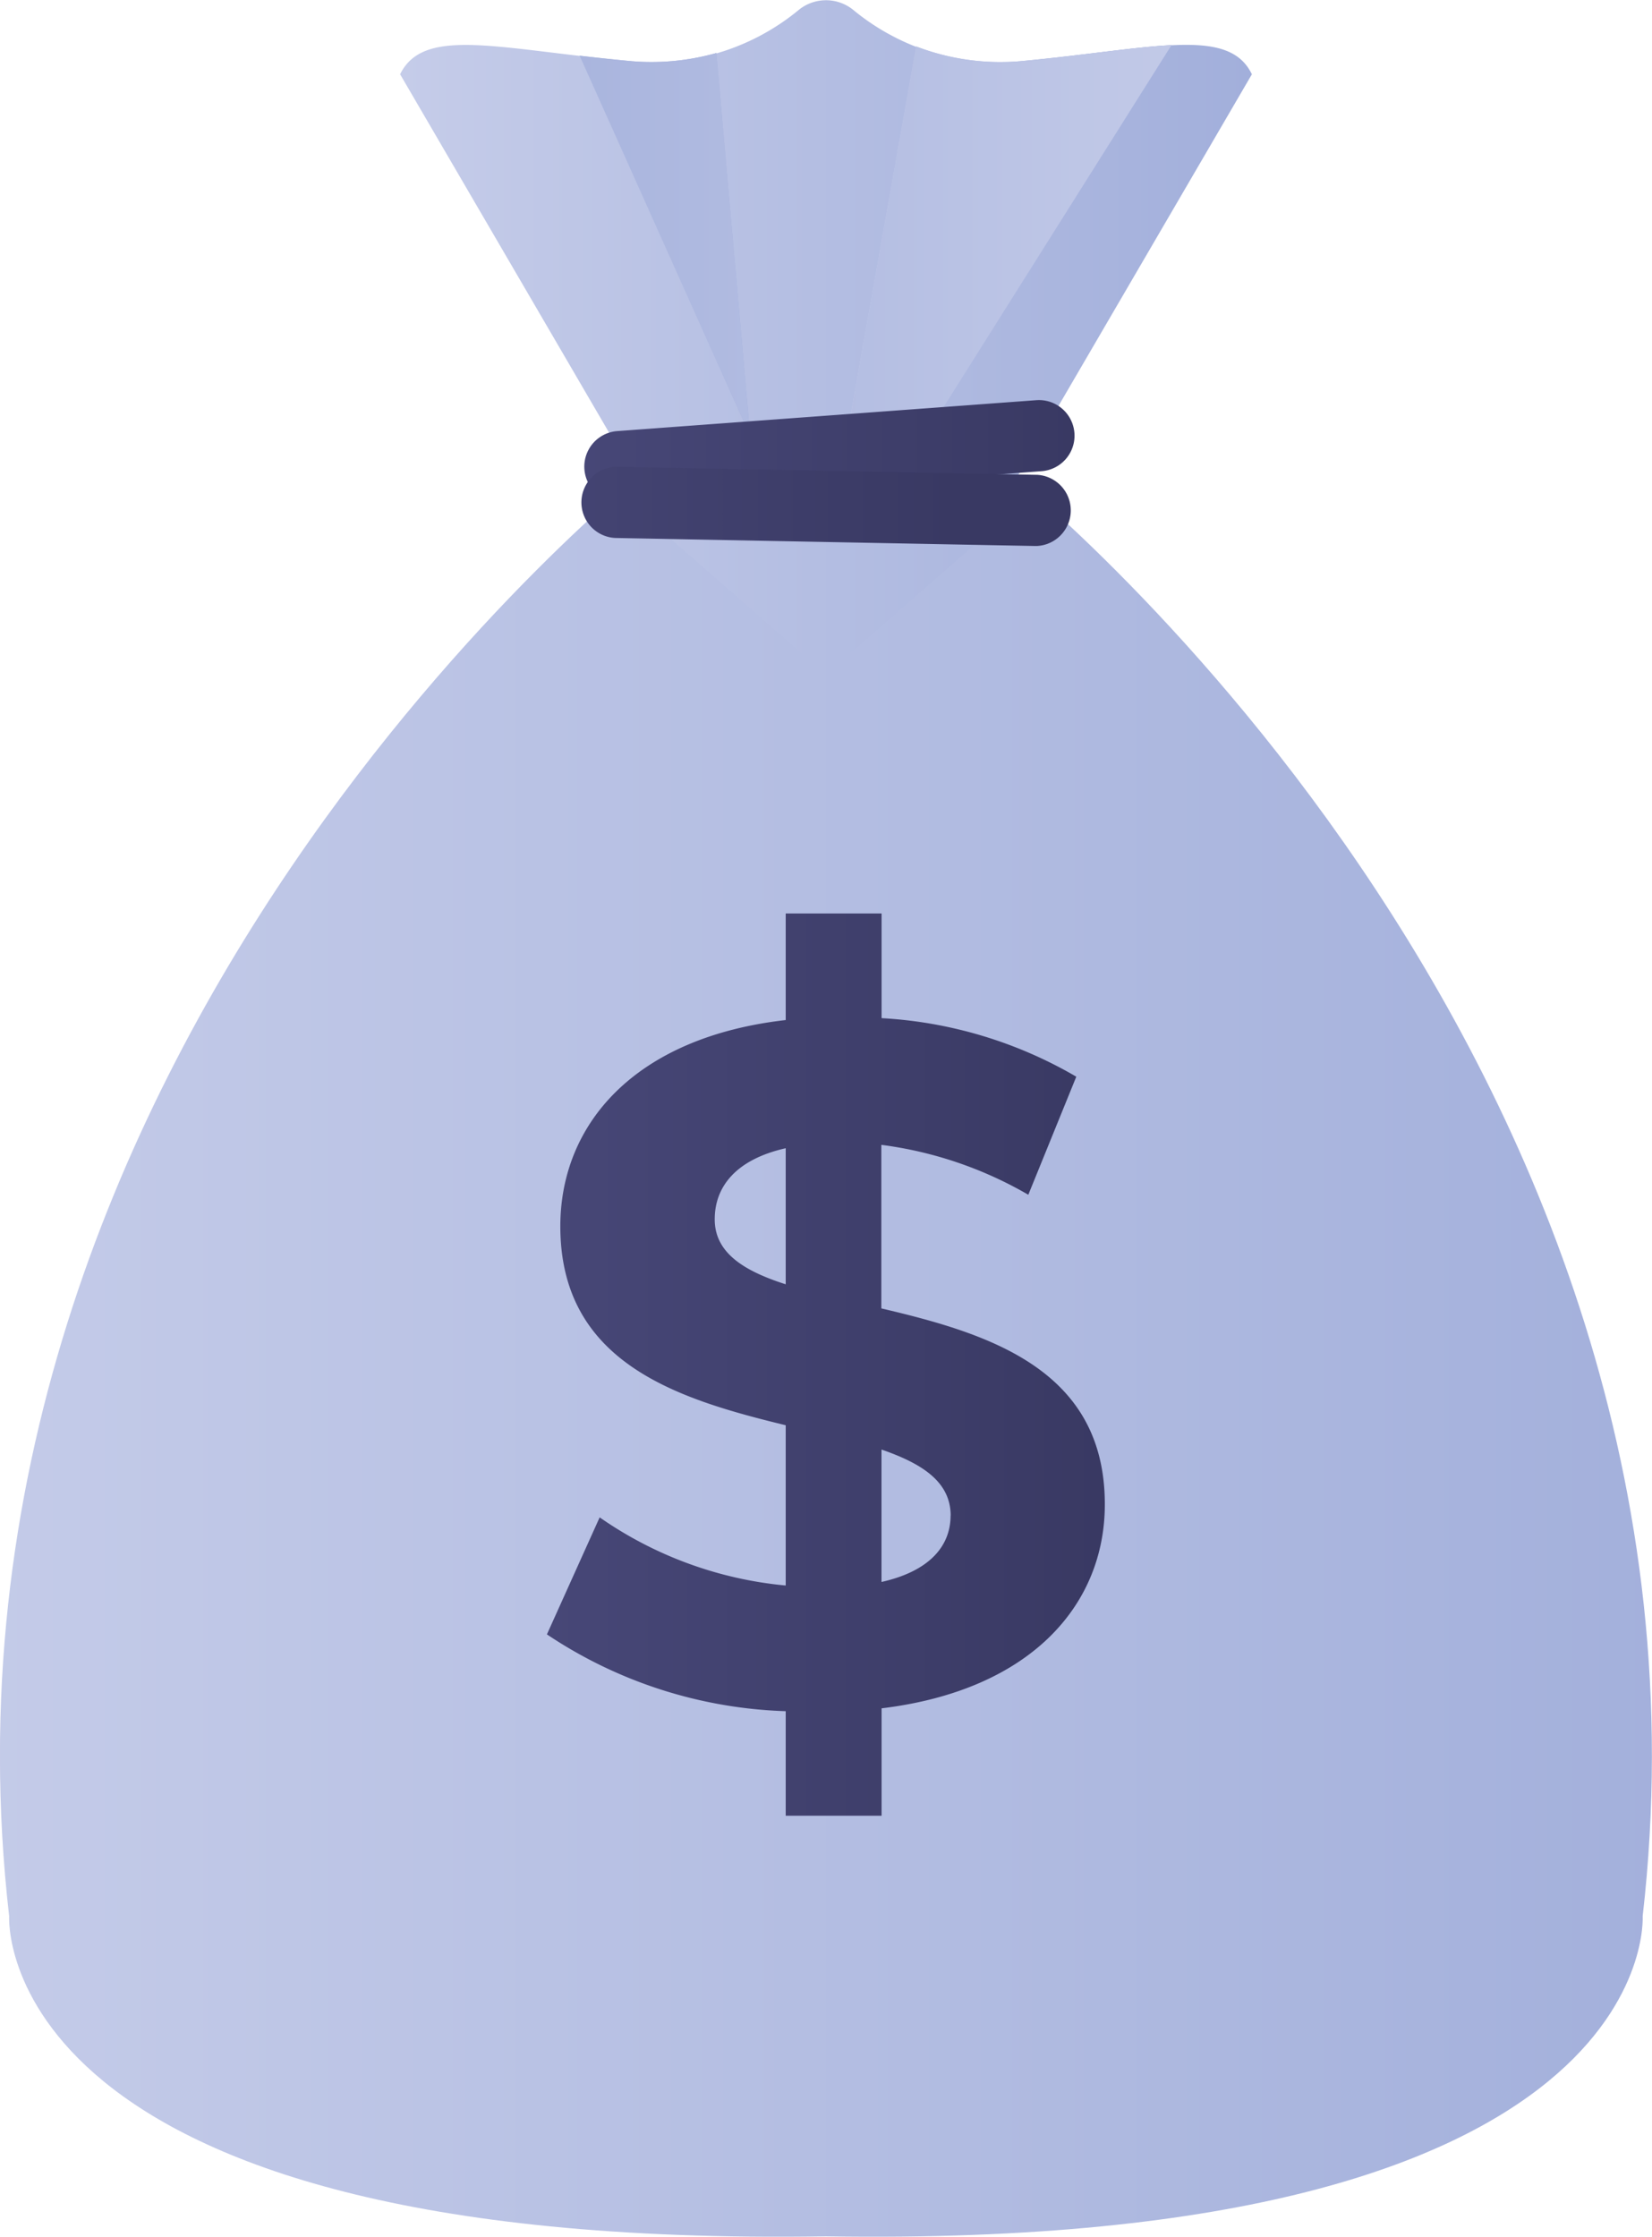 <svg xmlns="http://www.w3.org/2000/svg" xmlns:xlink="http://www.w3.org/1999/xlink" width="19.108" height="25.864" viewBox="0 0 19.108 25.864">
  <defs>
    <linearGradient id="linear-gradient" y1="0.5" x2="1" y2="0.5" gradientUnits="objectBoundingBox">
      <stop offset="0" stop-color="#c5cce9"/>
      <stop offset="1" stop-color="#a2afdb"/>
    </linearGradient>
    <linearGradient id="linear-gradient-3" y1="0.5" x2="1" y2="0.5" gradientUnits="objectBoundingBox">
      <stop offset="0" stop-color="#474777"/>
      <stop offset="1" stop-color="#393963"/>
    </linearGradient>
    <linearGradient id="linear-gradient-4" x1="-0.097" y1="0.5" x2="1" y2="0.5" xlink:href="#linear-gradient"/>
    <linearGradient id="linear-gradient-5" x1="-1.053" y1="0.5" x2="3.941" y2="0.5" gradientUnits="objectBoundingBox">
      <stop offset="0" stop-color="#a2afdb"/>
      <stop offset="1" stop-color="#c5cce9"/>
    </linearGradient>
    <linearGradient id="linear-gradient-6" x1="0" y1="0.5" x2="1.088" y2="0.5" xlink:href="#linear-gradient"/>
    <linearGradient id="linear-gradient-7" x1="-1.374" y1="0.5" x2="1.247" y2="0.5" xlink:href="#linear-gradient-5"/>
    <linearGradient id="linear-gradient-9" x1="-0.245" y1="32.548" x2="0.753" y2="32.548" xlink:href="#linear-gradient-3"/>
  </defs>
  <g id="Group_27048" data-name="Group 27048" transform="translate(-641.25 404)">
    <path id="Path_1071" data-name="Path 1071" d="M398.949,288.61l-.058-.005v-.353l-1.982.177-1.982-.177v.353l-.058.005s-8.56,6.72-7.408,16.761c0,0-.238,3.853,9.447,3.7,9.686.152,9.447-3.7,9.447-3.7C407.508,295.33,398.949,288.61,398.949,288.61Z" transform="translate(253.895 -687.214)" fill="url(#linear-gradient)"/>
    <path id="Path_1072" data-name="Path 1072" d="M413.735,268.1a2.653,2.653,0,0,1-1.971-.585.5.5,0,0,0-.646,0,2.653,2.653,0,0,1-1.971.585c-1.518-.144-2.362-.4-2.632.153l3.138,5.379,1.788,1.561,1.788-1.561,3.138-5.379C416.1,267.7,415.253,267.953,413.735,268.1Z" transform="translate(239.363 -671.394)" fill="url(#linear-gradient)"/>
    <g id="Group_185" data-name="Group 185" transform="translate(647.575 -393.434)">
      <g id="Group_184" data-name="Group 184" transform="translate(0 0)">
        <path id="Path_1073" data-name="Path 1073" d="M417.416,320.324v1.242h-1.109v-1.209a5.259,5.259,0,0,1-2.762-.888l.61-1.353a4.488,4.488,0,0,0,2.152.788v-1.853c-1.232-.3-2.607-.71-2.607-2.3,0-1.176.854-2.185,2.607-2.385v-1.232h1.109v1.21a5.015,5.015,0,0,1,2.252.677l-.555,1.365a4.541,4.541,0,0,0-1.7-.577V315.7c1.232.289,2.585.7,2.585,2.263C420,319.114,419.158,320.113,417.416,320.324Zm-1.109-4.9v-1.576c-.588.133-.821.455-.821.821C415.485,315.054,415.818,315.265,416.306,315.421Zm1.908,2.673c0-.388-.322-.6-.8-.765v1.531C417.97,318.738,418.214,318.449,418.214,318.094Z" transform="translate(-413.544 -311.138)" fill="url(#linear-gradient-3)"/>
      </g>
    </g>
    <path id="Path_1074" data-name="Path 1074" d="M416.694,269.931a2.761,2.761,0,0,1-1.027.09c-.2-.019-.381-.039-.555-.059l1.973,4.395Z" transform="translate(232.842 -673.318)" fill="url(#linear-gradient-4)"/>
    <path id="Path_1075" data-name="Path 1075" d="M416.694,269.931a2.761,2.761,0,0,1-1.027.09c-.2-.019-.381-.039-.555-.059l1.973,4.395Z" transform="translate(232.842 -673.318)" fill="url(#linear-gradient-5)"/>
    <path id="Path_1076" data-name="Path 1076" d="M428.58,274.43l3.073-4.875c-.426.021-.989.113-1.7.181a2.713,2.713,0,0,1-1.253-.166l-.8,4.5Z" transform="translate(223.147 -673.033)" fill="url(#linear-gradient-6)"/>
    <path id="Path_1077" data-name="Path 1077" d="M428.58,274.43l3.073-4.875c-.426.021-.989.113-1.7.181a2.713,2.713,0,0,1-1.253-.166l-.8,4.5Z" transform="translate(223.147 -673.033)" fill="url(#linear-gradient-7)"/>
    <g id="Group_188" data-name="Group 188" transform="translate(647.958 -399.374)">
      <g id="Group_186" data-name="Group 186" transform="translate(0.038 0)">
        <path id="Path_1078" data-name="Path 1078" d="M415.7,287.729a.412.412,0,0,1-.03-.822l4.856-.358a.411.411,0,1,1,.06.821l-4.856.358Z" transform="translate(-415.285 -286.548)" fill="url(#linear-gradient-3)"/>
      </g>
      <g id="Group_187" data-name="Group 187" transform="translate(0 0.771)">
        <path id="Path_1079" data-name="Path 1079" d="M420.407,290.656H420.4l-4.868-.093a.412.412,0,0,1,.008-.823h.008l4.868.093a.412.412,0,0,1-.008.823Z" transform="translate(-415.127 -289.74)" fill="url(#linear-gradient-9)"/>
      </g>
    </g>
  </g>
</svg>
